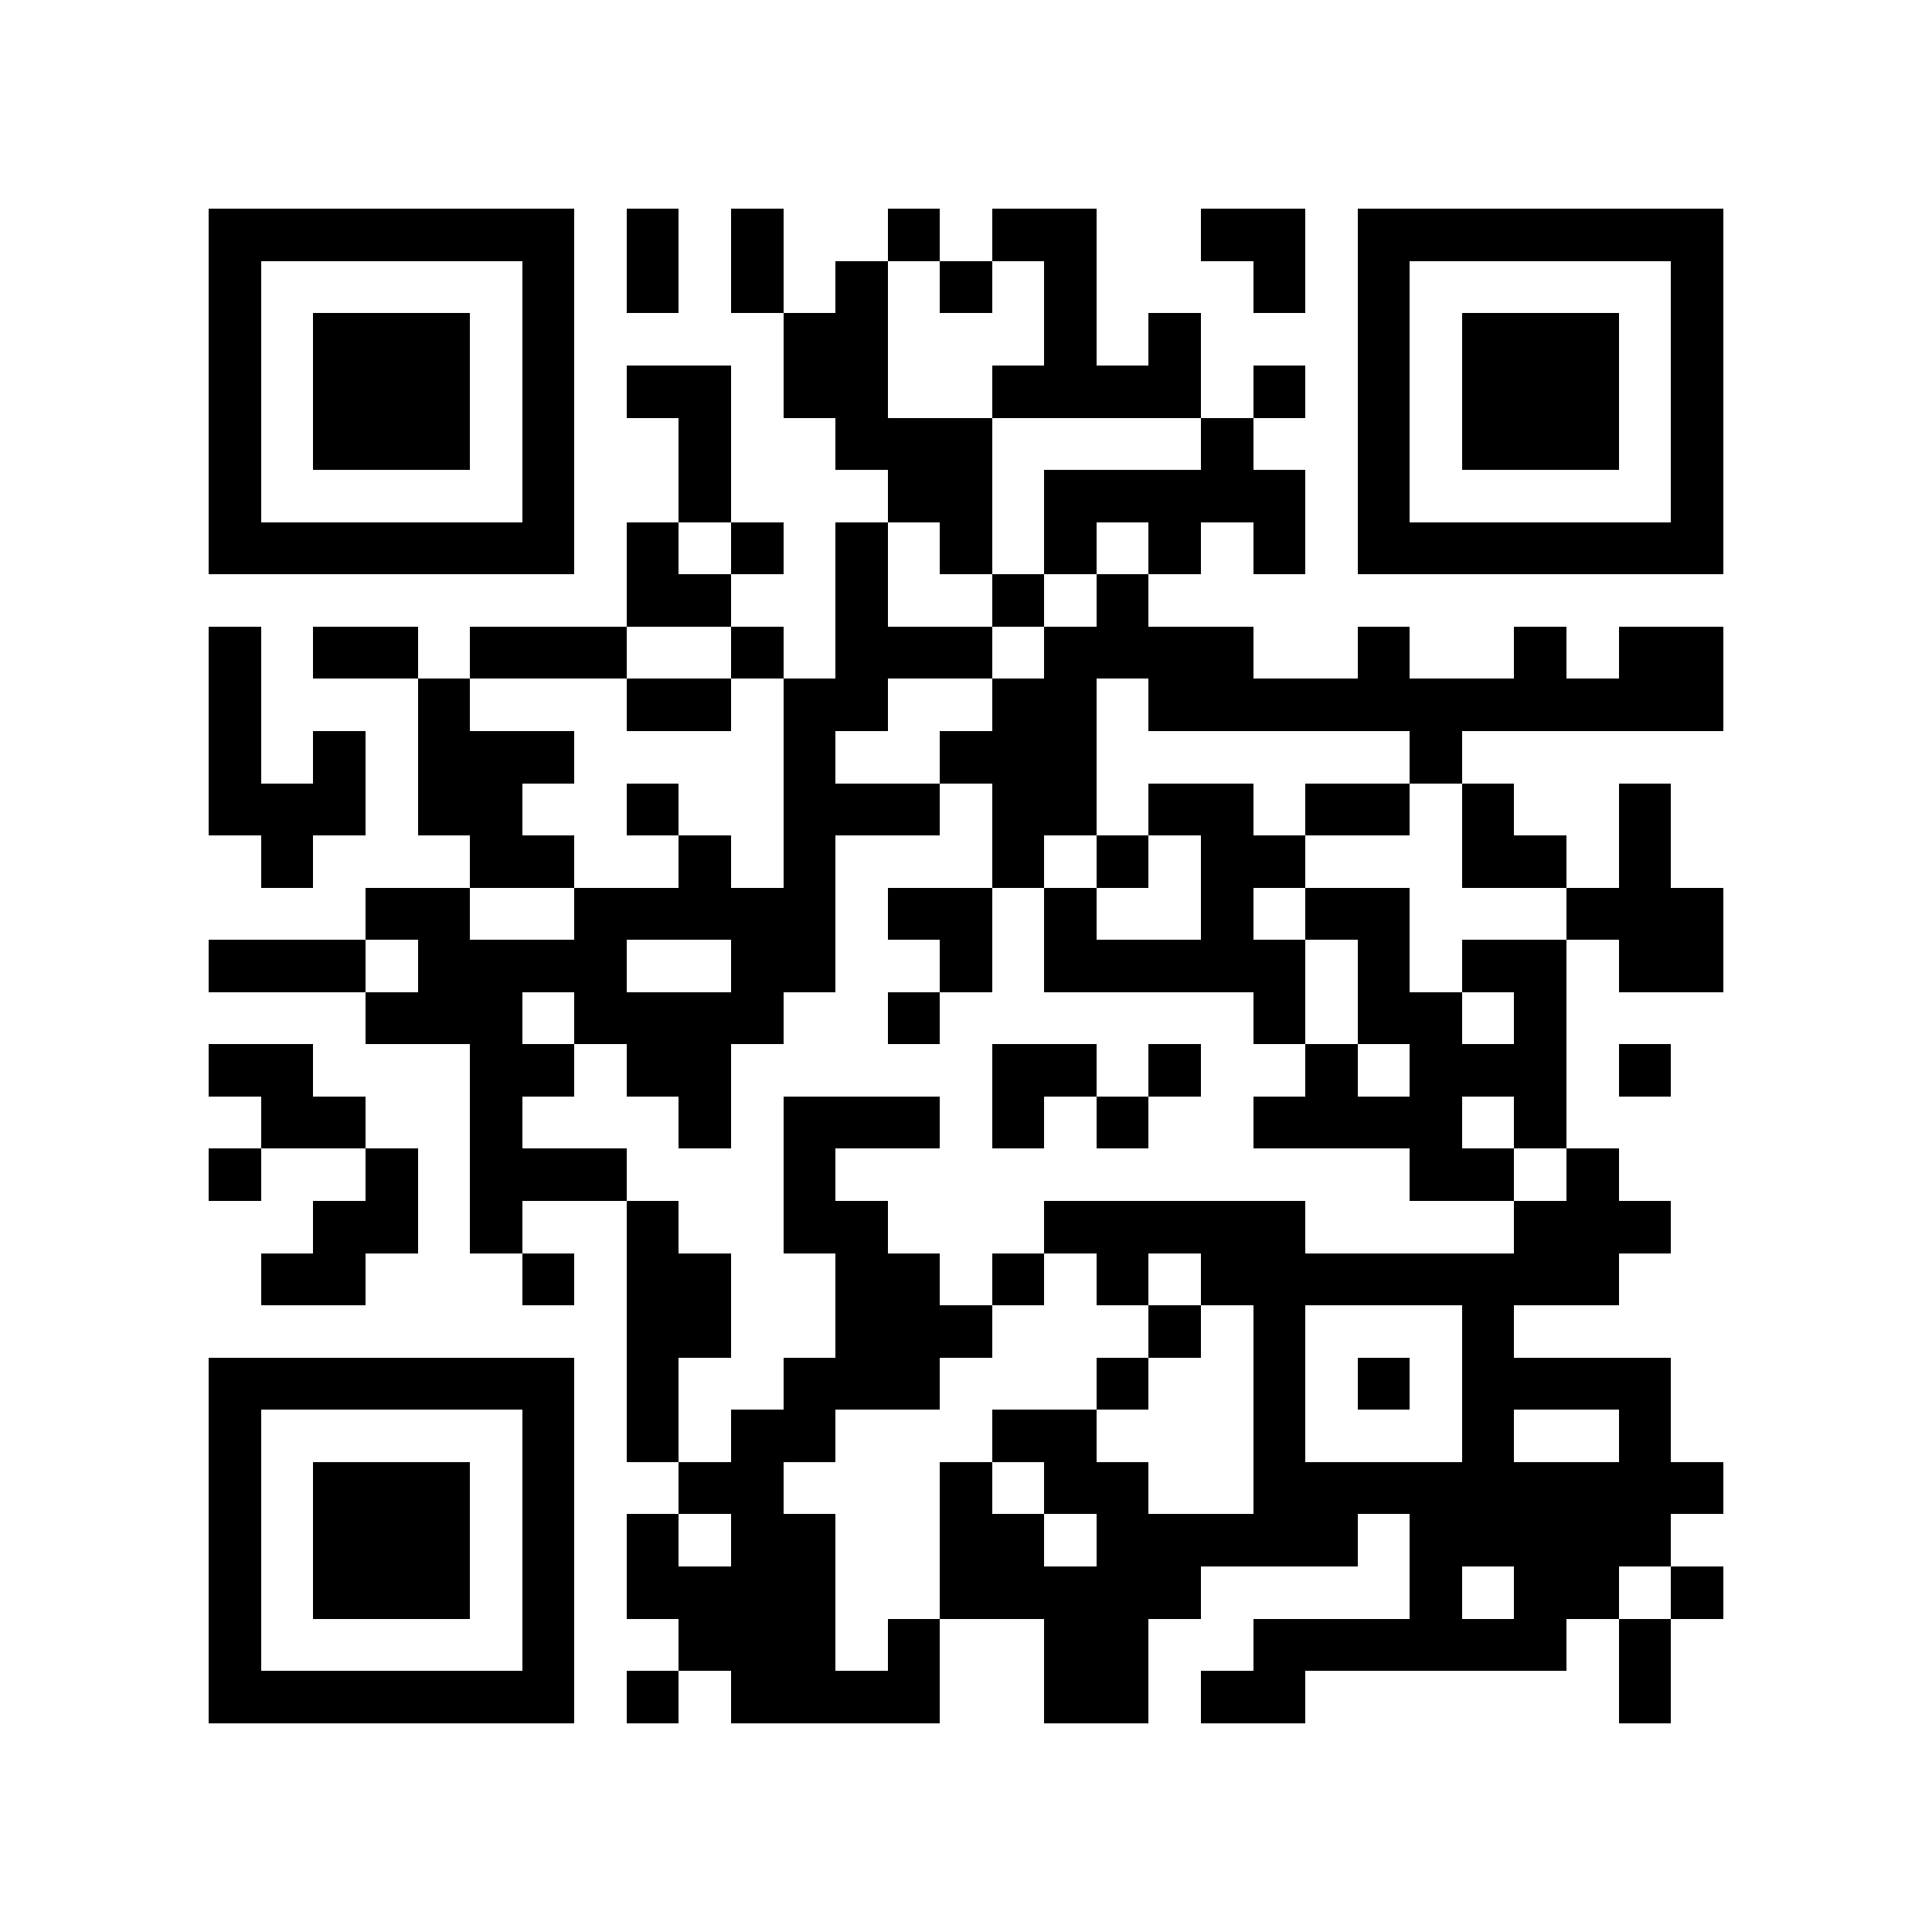 <?xml version="1.0" encoding="utf-8"?><!DOCTYPE svg PUBLIC "-//W3C//DTD SVG 1.1//EN" "http://www.w3.org/Graphics/SVG/1.1/DTD/svg11.dtd"><svg xmlns="http://www.w3.org/2000/svg" viewBox="0 0 37 37" shape-rendering="crispEdges"><path fill="#ffffff" d="M0 0h37v37H0z"/><path stroke="#000000" d="M4 4.5h7m1 0h1m1 0h1m2 0h1m1 0h2m2 0h2m1 0h7M4 5.5h1m5 0h1m1 0h1m1 0h1m1 0h1m1 0h1m1 0h1m3 0h1m1 0h1m5 0h1M4 6.5h1m1 0h3m1 0h1m4 0h2m3 0h1m1 0h1m3 0h1m1 0h3m1 0h1M4 7.5h1m1 0h3m1 0h1m1 0h2m1 0h2m2 0h4m1 0h1m1 0h1m1 0h3m1 0h1M4 8.5h1m1 0h3m1 0h1m2 0h1m2 0h3m4 0h1m2 0h1m1 0h3m1 0h1M4 9.5h1m5 0h1m2 0h1m3 0h2m1 0h5m1 0h1m5 0h1M4 10.5h7m1 0h1m1 0h1m1 0h1m1 0h1m1 0h1m1 0h1m1 0h1m1 0h7M12 11.5h2m2 0h1m2 0h1m1 0h1M4 12.5h1m1 0h2m1 0h3m2 0h1m1 0h3m1 0h4m2 0h1m2 0h1m1 0h2M4 13.5h1m3 0h1m3 0h2m1 0h2m2 0h2m1 0h11M4 14.5h1m1 0h1m1 0h3m4 0h1m2 0h3m6 0h1M4 15.5h3m1 0h2m2 0h1m2 0h3m1 0h2m1 0h2m1 0h2m1 0h1m2 0h1M5 16.5h1m3 0h2m2 0h1m1 0h1m3 0h1m1 0h1m1 0h2m3 0h2m1 0h1M7 17.5h2m2 0h5m1 0h2m1 0h1m2 0h1m1 0h2m3 0h3M4 18.5h3m1 0h4m2 0h2m2 0h1m1 0h5m1 0h1m1 0h2m1 0h2M7 19.5h3m1 0h4m2 0h1m6 0h1m1 0h2m1 0h1M4 20.5h2m3 0h2m1 0h2m5 0h2m1 0h1m2 0h1m1 0h3m1 0h1M5 21.5h2m2 0h1m3 0h1m1 0h3m1 0h1m1 0h1m2 0h4m1 0h1M4 22.5h1m2 0h1m1 0h3m3 0h1m11 0h2m1 0h1M6 23.5h2m1 0h1m2 0h1m2 0h2m3 0h5m4 0h3M5 24.5h2m3 0h1m1 0h2m2 0h2m1 0h1m1 0h1m1 0h8M12 25.5h2m2 0h3m3 0h1m1 0h1m3 0h1M4 26.5h7m1 0h1m2 0h3m3 0h1m2 0h1m1 0h1m1 0h4M4 27.5h1m5 0h1m1 0h1m1 0h2m3 0h2m3 0h1m3 0h1m2 0h1M4 28.5h1m1 0h3m1 0h1m2 0h2m3 0h1m1 0h2m2 0h9M4 29.5h1m1 0h3m1 0h1m1 0h1m1 0h2m2 0h2m1 0h5m1 0h5M4 30.5h1m1 0h3m1 0h1m1 0h4m2 0h5m4 0h1m1 0h2m1 0h1M4 31.5h1m5 0h1m2 0h3m1 0h1m2 0h2m2 0h6m1 0h1M4 32.5h7m1 0h1m1 0h4m2 0h2m1 0h2m6 0h1"/></svg>
